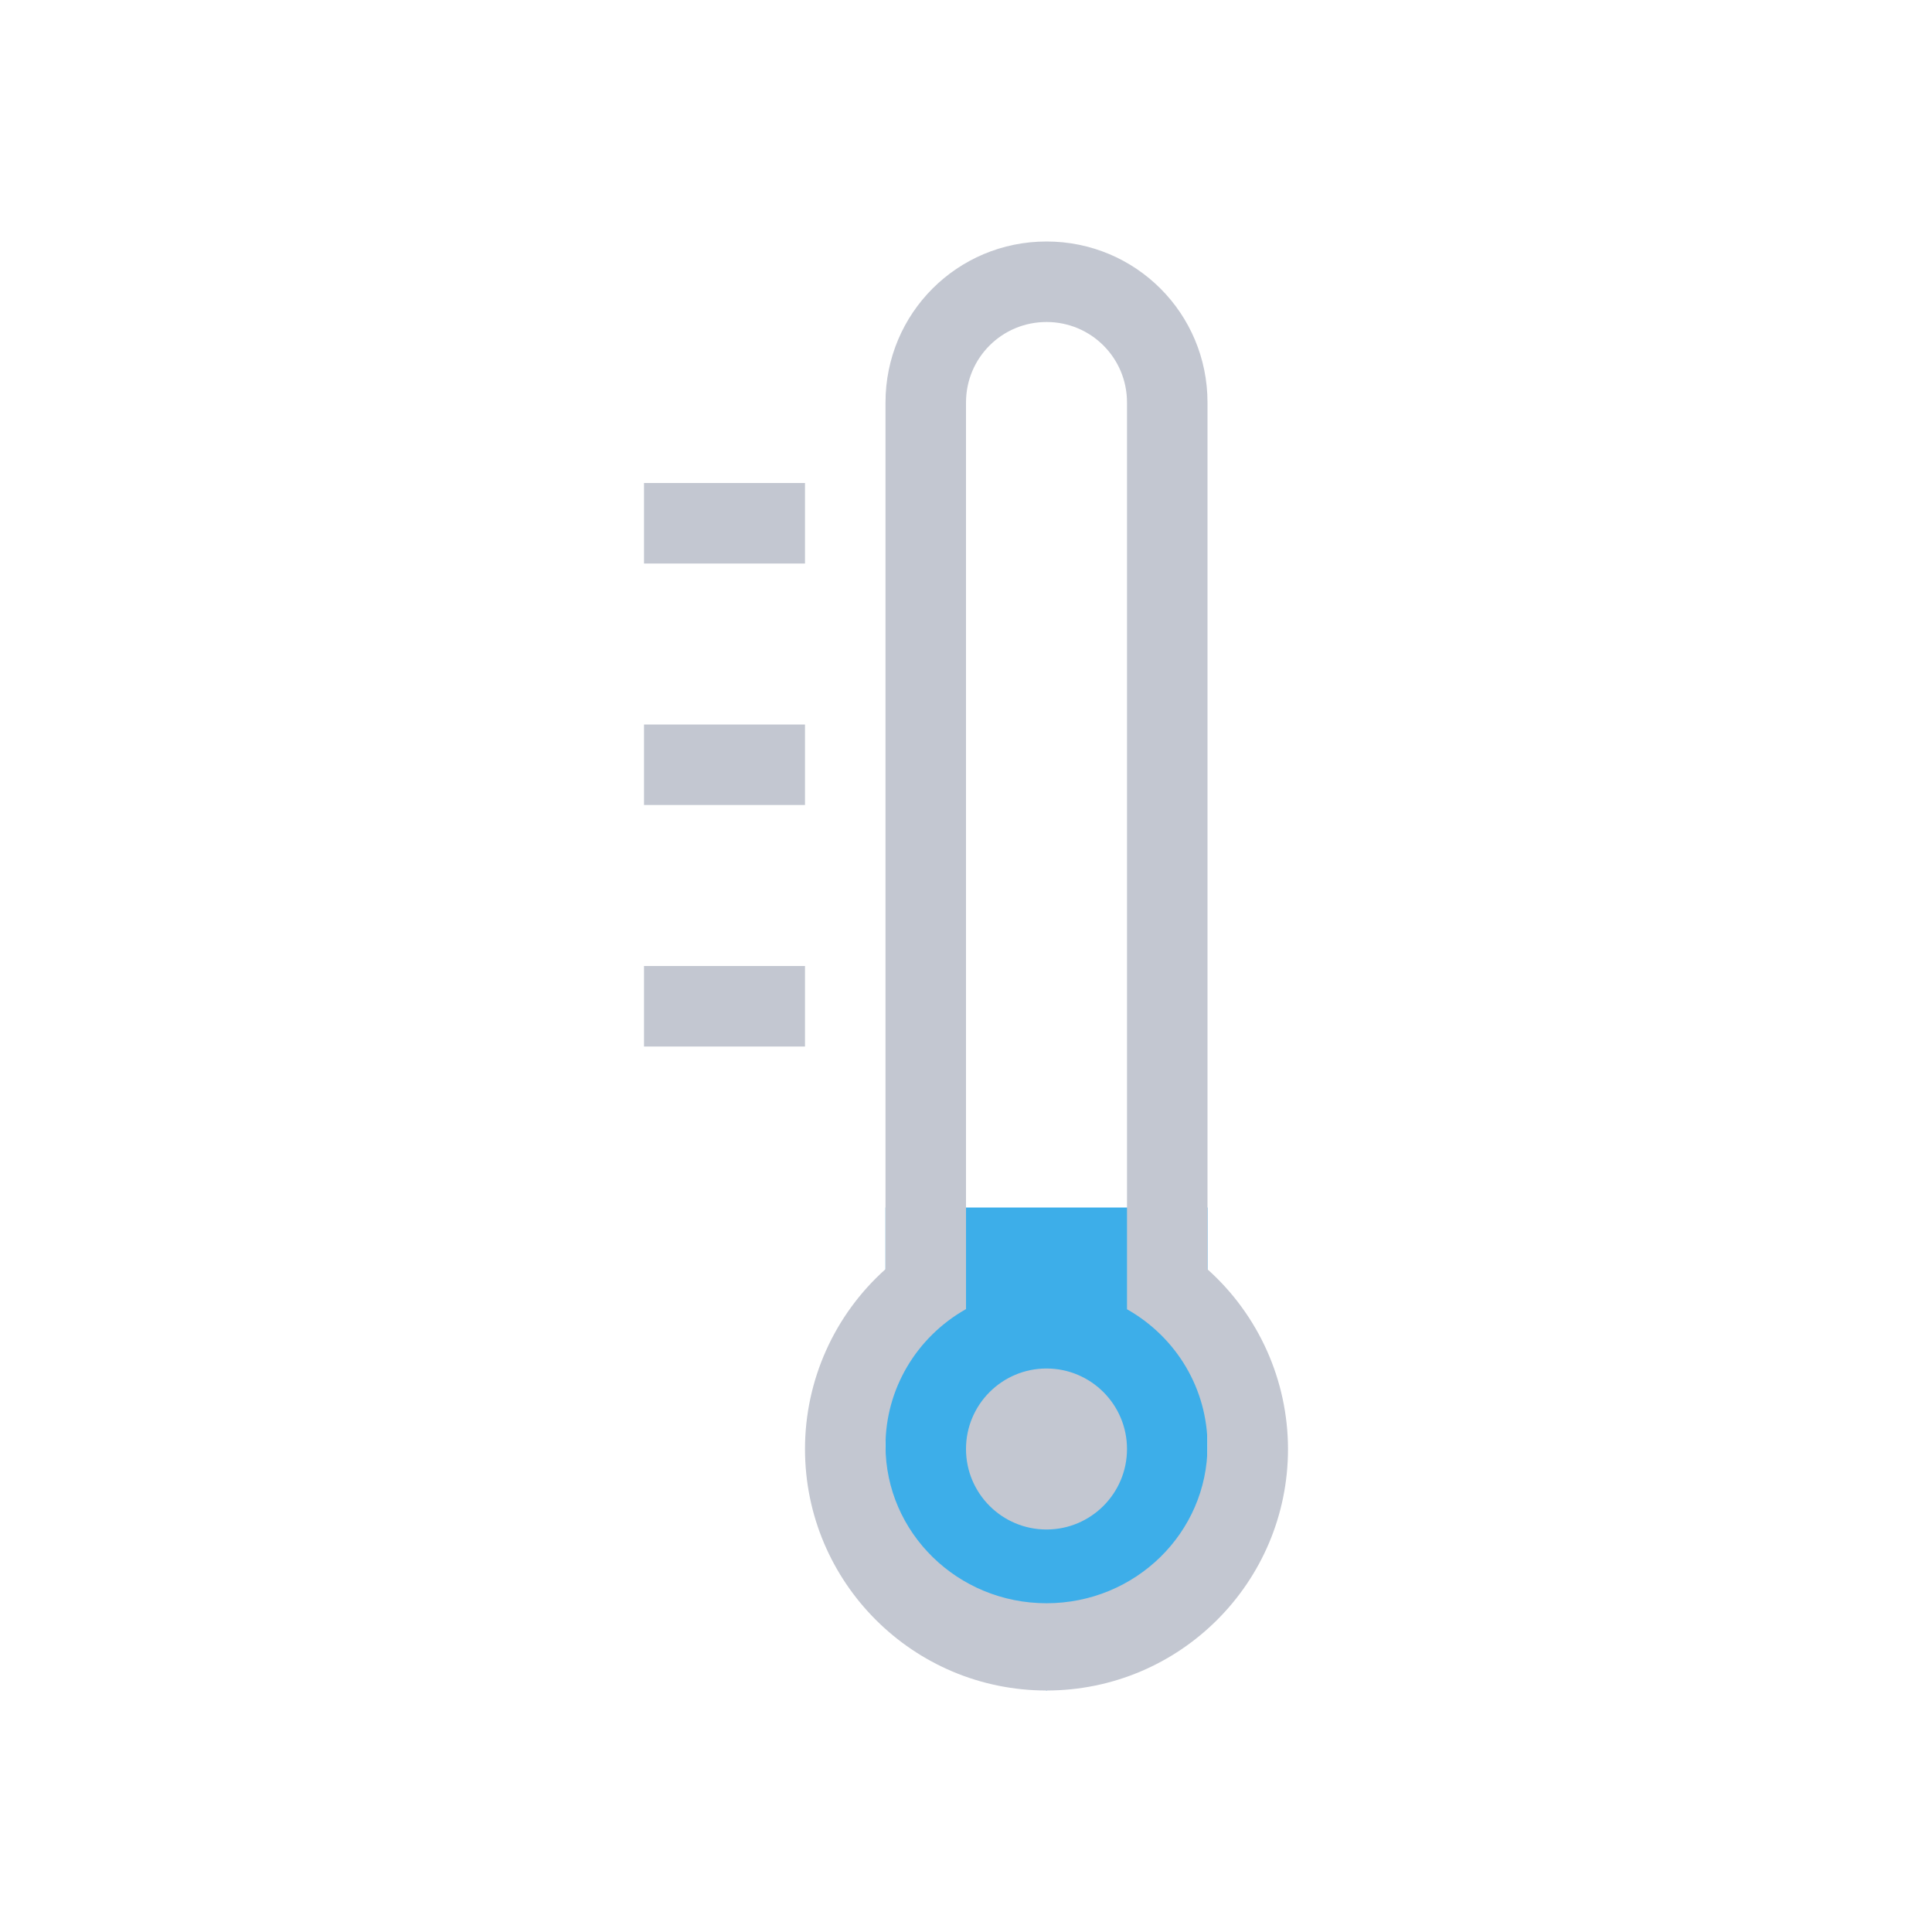 <svg xmlns="http://www.w3.org/2000/svg" viewBox="0 0 24 24" width="24" height="24">
  <style id="current-color-scheme" type="text/css">
        .ColorScheme-Text {
            color:#eff0f1;
        }
    </style>
  <g transform="translate(1,1)">
    <path fill="#3daee9" d="m10 14v5l2 1 2-1v-5z"/>
    <path style="fill:#c3c7d1;fill-opacity:1;stroke:none" class="ColorScheme-Text" d="m12 2c-1.108 0-2 .892-2 2v10.766c-.636.569-1 1.381-1 2.234 0 1.657 1.343 3 3 3s3-1.343 3-3c-.001-.852-.365-1.664-1-2.232v-10.768c0-1.108-.892-2-2-2zm0 1c.554 0 1 .446 1 1v10.174.826.264c.619.35 1.0.996 1 1.695-.001 1.081-.896 1.957-2 1.957s-1.999-.876-2-1.957c-0-.7.381-1.347 1-1.697v-.262-.828-10.172c0-.554.446-1 1-1zm-5 2v1h2v-1zm0 3v1h2v-1zm0 3v1h2v-1zm5 5c-.552 0-1 .448-1 1s.448 1 1 1 1-.448 1-1-.448-1-1-1z"/>
  </g>
</svg>
